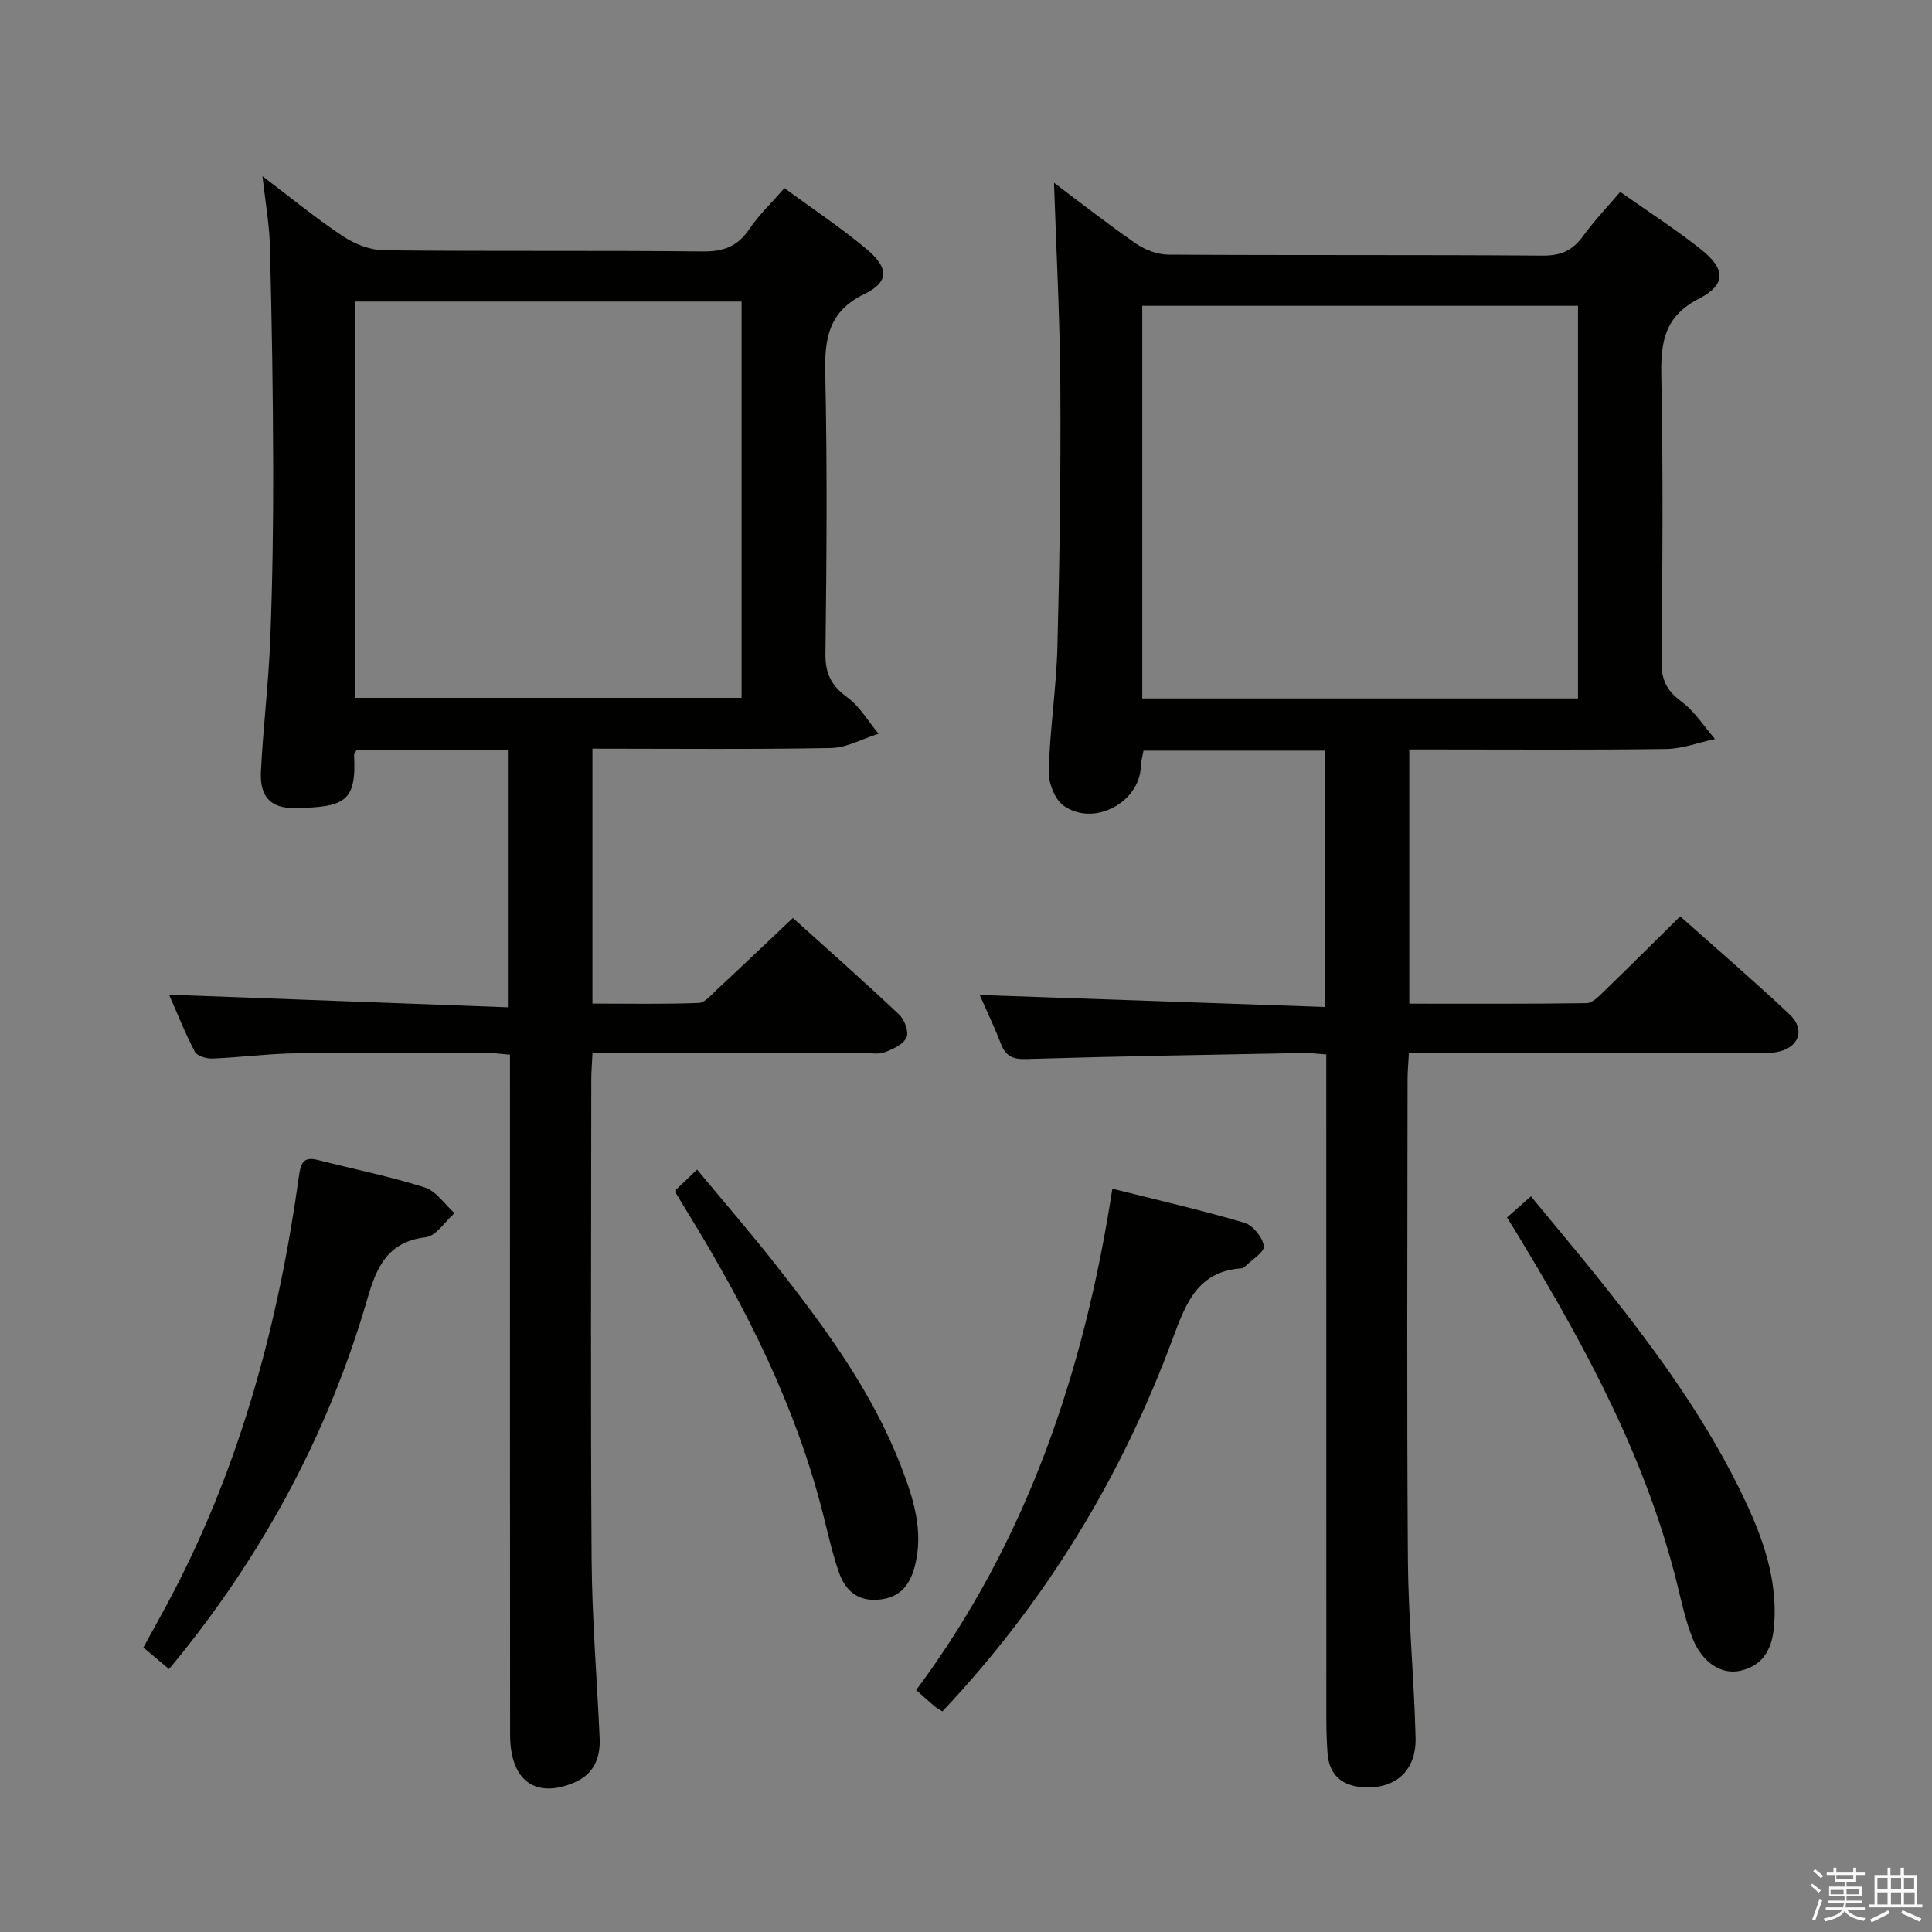 <svg enable-background="new 0 0 400 400" viewBox="0 0 400 400" xmlns="http://www.w3.org/2000/svg"><rect x="0" y="0" width="400" height="400" fill="#808080" stroke="none"/><path d="m374.8 390.4.4-.4c.7.5 1.3 1 1.8 1.4l-.5.5c-.5-.6-1.1-1.1-1.7-1.5zm1 7.3-.6-.3c.5-1.4 1.1-2.8 1.5-4.3.2.1.4.2.6.3-.5 1.3-1 2.8-1.5 4.3zm-.4-10.3.4-.4c.4.3 1 .8 1.7 1.4l-.5.5c-.4-.5-1-1-1.6-1.5zm2.5.3h1.7v-1h.6v1h3.5v-1h.6v1h1.8v.5h-1.8v1.4h-2v1h3.2v2h-3.2v.9h3.3v.5h-3.4c0 .3-.1.6-.1.9h4v.5h-3.7c.7.9 1.9 1.5 3.8 1.7-.1.2-.2.4-.3.6-2.1-.4-3.5-1.1-4-2.1-.4 1-1.8 1.7-4 2.2-.1-.2-.2-.4-.3-.6 2.1-.4 3.4-1 3.8-1.8h-3.4v-.5h3.6c.1-.3.1-.6.2-.9h-3.3v-.5h3.4c0-.3 0-.6 0-.9h-3.2v-2h3.3v-1h-2.1v-1.4h-1.7v-.5zm1.1 3.5v1h2.7c0-.3 0-.4 0-.4 0-.1 0-.2 0-.2 0-.1 0-.2 0-.3h-2.7zm1.2-3v.9h3.5v-.9zm4.7 3h-2.6v.6.4h2.6z" fill="#fafafb"/><path d="m393.6 386.7h.6v1.5h2.7v6.1h1.1v.6h-11v-.6h1.1v-6.1h2.7v-1.5h.6v1.5h2.1v-1.5zm-2.7 8.8.4.6c-1.2.6-2.5 1.3-3.8 1.9-.1-.2-.2-.4-.3-.6 1.2-.6 2.5-1.2 3.7-1.9zm-2.2-6.7v2.4h2.1v-2.4zm0 3v2.5h2.1v-2.5zm2.8-3v2.4h2.1v-2.4zm0 3v2.5h2.1v-2.5zm6 6.1c-1.4-.7-2.7-1.3-3.9-1.8l.3-.6c1.5.6 2.7 1.2 3.9 1.7zm-1.2-9.1h-2.1v2.4h2.1zm-2.1 3v2.5h2.2v-2.5z" fill="#fafafb"/><g fill="#010100"><path d="m347.87 189.72c7.56 6.74 15.25 13.34 22.63 20.28 3.41 3.21 1.91 7.05-2.77 7.84-1.62.27-3.32.15-4.99.15-23.48.01-46.96.01-71.04.01-.1 1.95-.28 3.7-.28 5.44-.02 33.16-.17 66.32.07 99.47.09 12.29 1.29 24.57 1.59 36.87.17 6.83-4.16 10.63-10.72 10.26-4.41-.25-7.17-2.44-7.51-7.04-.18-2.49-.25-4.99-.25-7.49-.01-43.66-.01-87.31-.01-130.97 0-1.97 0-3.95 0-6.23-1.87-.13-3.31-.33-4.74-.3-19.13.37-38.27.67-57.39 1.25-2.84.09-4.25-.62-5.24-3.17-1.36-3.53-3.01-6.95-4.38-10.09 23.82.83 47.43 1.65 71.42 2.48 0-18.38 0-35.6 0-53.07-12.62 0-24.89 0-37.51 0-.19 1.07-.5 2.15-.54 3.24-.27 7.51-9.74 12.6-16 8.16-1.86-1.32-3.16-4.78-3.09-7.22.25-8.62 1.59-17.21 1.81-25.83.46-17.97.71-35.96.6-53.93-.09-14.05-.85-28.09-1.31-41.99 5.28 3.96 11.01 8.47 17 12.61 1.89 1.31 4.47 2.26 6.73 2.27 25.83.16 51.65.01 77.48.2 3.77.03 6.2-1.1 8.34-4.06 2.23-3.09 4.89-5.86 7.68-9.13 5.65 3.98 11.35 7.65 16.65 11.84 5.17 4.1 5.36 7.34-.37 10.28-7.26 3.73-7.91 9.13-7.77 16.2.39 19.65.24 39.32.04 58.98-.04 3.77 1.12 6.01 4.13 8.23 2.73 2.01 4.66 5.12 6.94 7.74-3.36.72-6.71 2.02-10.08 2.07-15.83.22-31.66.1-47.49.1-1.79 0-3.59 0-5.72 0v52.63c12.45 0 24.57.07 36.69-.11 1.2-.02 2.51-1.37 3.53-2.35 5.23-5.07 10.41-10.23 15.87-15.62zm-111.38-126.41v81.3h90.22c0-27.29 0-54.19 0-81.3-30.15 0-60.03 0-90.22 0z"/><path d="m122.66 155v52.78c7.49 0 14.75.15 22-.13 1.33-.05 2.68-1.75 3.86-2.85 5.12-4.76 10.18-9.58 15.64-14.74 7.06 6.36 14.65 13.06 22.01 20 1.11 1.04 2.04 3.6 1.51 4.73-.67 1.44-2.81 2.43-4.52 3.07-1.32.49-2.96.14-4.46.14-18.49 0-36.98 0-56.03 0-.09 1.99-.24 3.75-.25 5.51-.01 33.17-.17 66.33.07 99.5.09 12.29 1.12 24.58 1.66 36.87.18 4.15-1.24 7.51-5.34 9.22-8.05 3.34-13.19-.47-13.2-9.98-.04-44.67-.02-89.33-.02-134 0-2.14 0-4.28 0-6.75-1.66-.14-2.92-.34-4.18-.34-13.33-.02-26.67-.13-40 .04-5.81.08-11.6.85-17.41 1.09-1.24.05-3.19-.52-3.66-1.41-2.06-3.93-3.69-8.08-5.33-11.81 23.33.87 46.5 1.73 70.14 2.61 0-18.36 0-35.73 0-53.28-10.58 0-21 0-31.32 0-.26.53-.54.82-.52 1.1.52 9.69-2.02 10.73-12.16 10.94-5.01.1-7.38-2.29-7.13-7.47.44-9.13 1.57-18.23 1.93-27.36.47-11.97.64-23.96.61-35.95-.03-15.15-.29-30.3-.67-45.45-.12-4.62-.95-9.22-1.55-14.6 5.79 4.38 11.03 8.69 16.64 12.42 2.44 1.62 5.66 2.89 8.53 2.92 22 .24 44 .01 66 .24 4.26.04 7.18-1.01 9.59-4.58 2.02-2.99 4.7-5.53 7.31-8.54 5.89 4.34 11.73 8.21 17.06 12.68 4.57 3.84 4.61 6.76-.48 9.24-7.46 3.63-8.29 9.18-8.13 16.5.43 19.32.28 38.66.04 57.99-.05 4.15 1.23 6.64 4.54 9.04 2.6 1.89 4.33 4.97 6.45 7.52-3.29 1.03-6.57 2.9-9.88 2.96-16.31.3-32.63.13-49.35.13zm-49.15-92.57v82.05h80.03c0-27.55 0-54.76 0-82.05-26.84 0-53.28 0-80.03 0z"/><path d="m195.12 354.33c-.8-.51-1.24-.73-1.61-1.04-1.14-.97-2.24-1.98-3.82-3.38 22.79-30.66 34.75-65.66 40.61-103.8 9.23 2.32 18.35 4.41 27.31 7.04 1.77.52 3.82 3.03 4.05 4.85.16 1.25-2.58 2.88-4.03 4.33-.11.11-.28.24-.42.25-9.04.56-11.58 6.9-14.33 14.34-10.64 28.85-26.37 54.7-47.76 77.41z"/><path d="m34.99 345.56c-1.97-1.66-3.48-2.93-5.3-4.46 2.1-3.86 4.19-7.57 6.16-11.35 14.12-27.09 21.86-56.12 26.04-86.21.36-2.59.82-4.17 3.9-3.38 7.38 1.89 14.88 3.38 22.13 5.68 2.38.76 4.14 3.49 6.18 5.33-1.97 1.74-3.78 4.72-5.93 4.98-7.88.96-10.17 6.06-12.1 12.72-7.85 27.13-20.92 51.62-38.58 73.66-.72.9-1.45 1.76-2.5 3.03z"/><path d="m312.01 252.06c1.63-1.44 2.98-2.63 4.95-4.37 5.18 6.3 10.3 12.34 15.21 18.53 11.09 13.96 21.56 28.34 29.19 44.58 3.78 8.05 6.61 16.31 5.98 25.41-.33 4.71-1.9 8.51-6.97 9.69-3.9.91-7.9-1.62-9.92-6.65-1.41-3.52-2.23-7.28-3.14-10.98-6.27-25.68-18.61-48.61-32.12-71.01-.92-1.57-1.89-3.11-3.18-5.2z"/><path d="m139.96 246.31c1.12-1.07 2.42-2.31 4.36-4.16 5.64 6.8 11.25 13.27 16.53 20.01 10.06 12.85 19.73 25.99 25.68 41.38 2.58 6.67 4.79 13.48 2.84 20.85-1.05 3.94-3.16 6.44-7.49 6.81-4.44.37-6.95-2.03-8.23-5.78-1.34-3.9-2.24-7.95-3.25-11.96-5.65-22.3-15.83-42.56-27.8-62.03-.87-1.41-1.72-2.83-2.57-4.25-.08-.13-.04-.33-.07-.87z"/></g></svg>